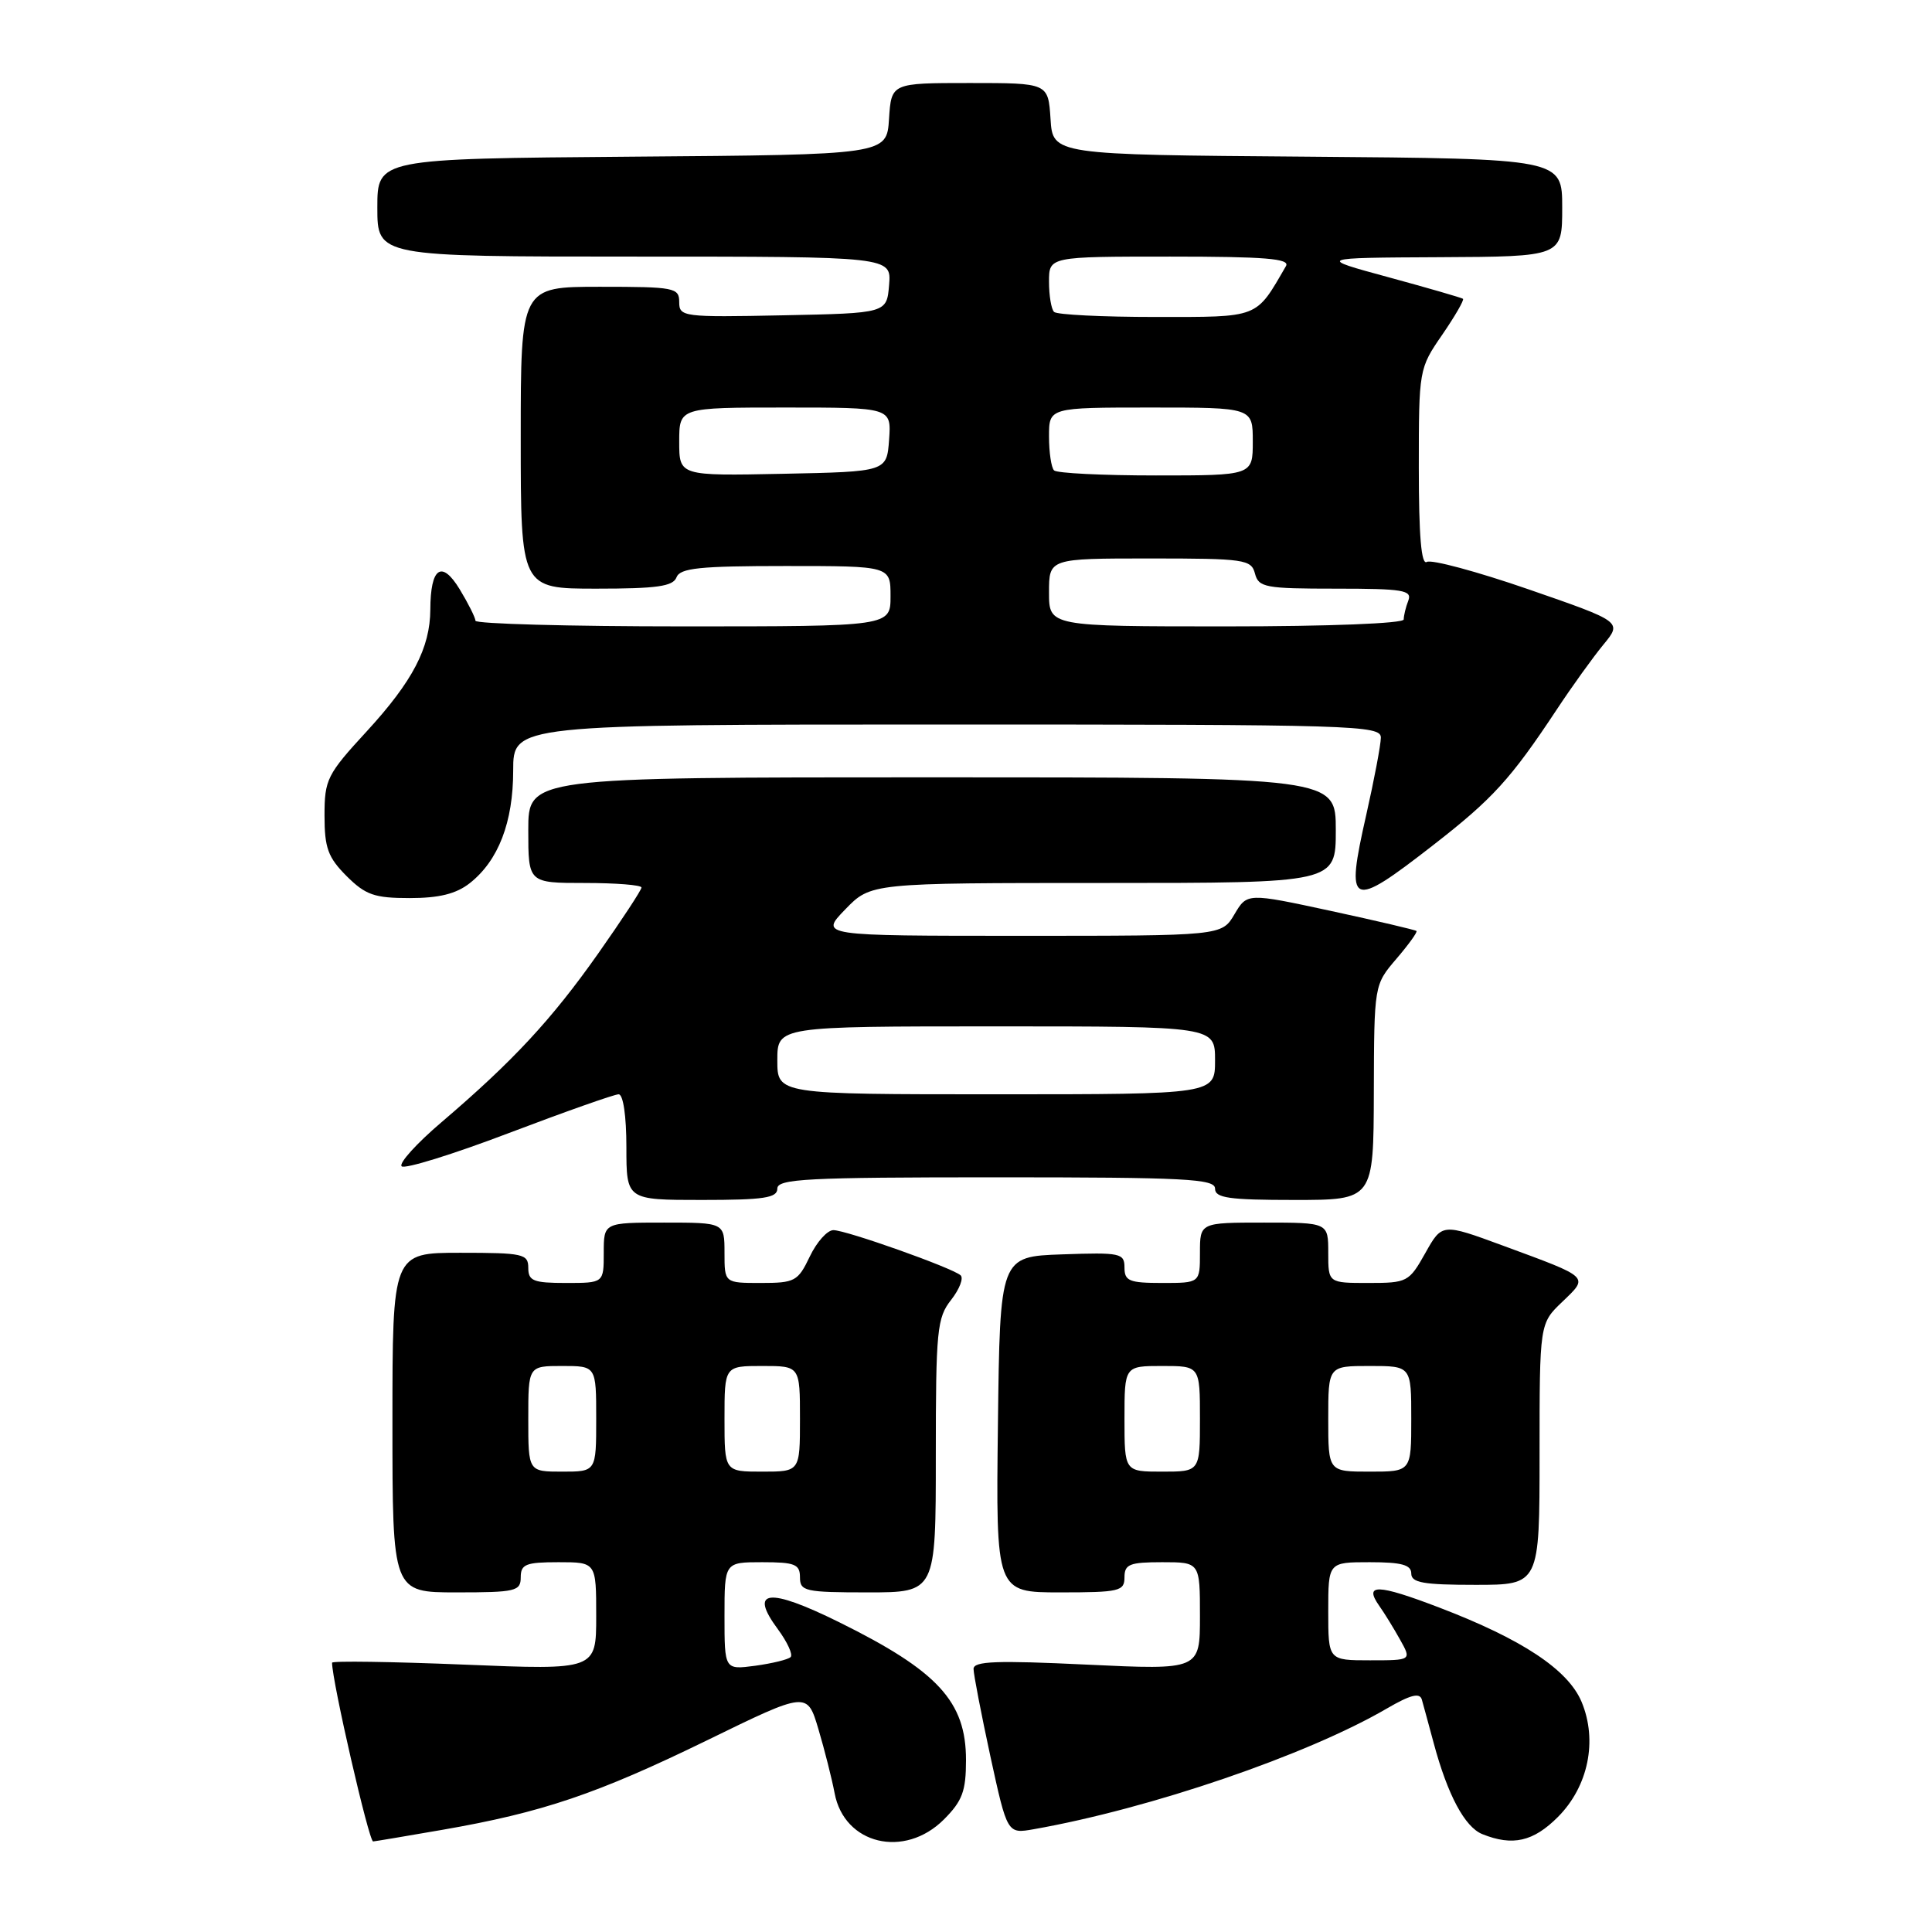 <?xml version="1.0" encoding="UTF-8" standalone="no"?>
<!DOCTYPE svg PUBLIC "-//W3C//DTD SVG 1.1//EN" "http://www.w3.org/Graphics/SVG/1.1/DTD/svg11.dtd" >
<svg xmlns="http://www.w3.org/2000/svg" xmlns:xlink="http://www.w3.org/1999/xlink" version="1.1" viewBox="0 0 256 256">
 <g >
 <path fill="currentColor"
d=" M 58.62 242.46 C 71.87 240.16 79.11 237.71 93.73 230.58 C 106.96 224.12 106.96 224.12 108.45 229.14 C 109.27 231.90 110.23 235.71 110.59 237.60 C 111.86 244.40 119.84 246.32 125.08 241.08 C 127.52 238.63 128.00 237.34 128.00 233.21 C 128.00 225.46 124.27 221.41 111.15 214.93 C 101.80 210.31 99.18 210.63 103.08 215.89 C 104.33 217.59 105.09 219.24 104.76 219.57 C 104.43 219.90 102.33 220.41 100.08 220.72 C 96.00 221.26 96.00 221.26 96.00 214.13 C 96.00 207.00 96.00 207.00 101.00 207.00 C 105.33 207.00 106.00 207.27 106.00 209.00 C 106.00 210.85 106.67 211.00 115.00 211.00 C 124.00 211.00 124.00 211.00 124.00 192.91 C 124.00 176.24 124.16 174.61 126.03 172.24 C 127.14 170.82 127.71 169.35 127.28 168.98 C 126.12 167.97 112.11 163.00 110.43 163.00 C 109.62 163.00 108.22 164.57 107.30 166.50 C 105.73 169.78 105.33 170.00 100.81 170.00 C 96.00 170.00 96.00 170.00 96.00 166.00 C 96.00 162.00 96.00 162.00 88.00 162.00 C 80.00 162.00 80.00 162.00 80.00 166.00 C 80.00 170.00 80.00 170.00 75.00 170.00 C 70.67 170.00 70.00 169.73 70.00 168.00 C 70.00 166.15 69.33 166.00 61.00 166.00 C 52.00 166.00 52.00 166.00 52.00 188.50 C 52.00 211.00 52.00 211.00 60.50 211.00 C 68.33 211.00 69.00 210.84 69.00 209.00 C 69.00 207.27 69.67 207.00 74.00 207.00 C 79.00 207.00 79.00 207.00 79.00 214.14 C 79.00 221.29 79.00 221.29 61.50 220.57 C 51.88 220.18 44.00 220.06 44.00 220.32 C 44.00 222.76 48.88 244.00 49.44 244.00 C 49.60 244.00 53.73 243.31 58.62 242.46 Z  M 206.44 240.75 C 210.46 236.71 211.71 230.64 209.57 225.51 C 207.78 221.24 201.70 217.21 190.71 213.01 C 182.50 209.87 180.67 209.82 182.77 212.80 C 183.43 213.73 184.67 215.74 185.51 217.25 C 187.05 220.00 187.05 220.00 181.53 220.00 C 176.00 220.00 176.00 220.00 176.00 213.50 C 176.00 207.00 176.00 207.00 181.50 207.00 C 185.72 207.00 187.00 207.35 187.00 208.50 C 187.00 209.72 188.61 210.00 195.50 210.00 C 204.00 210.00 204.00 210.00 204.00 192.69 C 204.00 175.37 204.00 175.37 207.02 172.49 C 210.53 169.11 210.77 169.34 199.17 165.06 C 191.08 162.08 191.08 162.08 188.86 166.04 C 186.70 169.88 186.47 170.00 181.32 170.00 C 176.00 170.00 176.00 170.00 176.00 166.00 C 176.00 162.00 176.00 162.00 167.50 162.00 C 159.00 162.00 159.00 162.00 159.00 166.00 C 159.00 170.00 159.00 170.00 154.00 170.00 C 149.63 170.00 149.00 169.74 149.00 167.96 C 149.00 166.05 148.48 165.94 140.75 166.21 C 132.50 166.50 132.50 166.50 132.23 188.75 C 131.96 211.00 131.96 211.00 140.48 211.00 C 148.33 211.00 149.00 210.84 149.00 209.00 C 149.00 207.27 149.67 207.00 154.00 207.00 C 159.00 207.00 159.00 207.00 159.00 214.14 C 159.00 221.28 159.00 221.28 144.00 220.57 C 132.04 220.00 129.00 220.11 129.00 221.14 C 129.00 221.85 130.01 227.06 131.23 232.72 C 133.47 243.00 133.47 243.00 136.98 242.38 C 152.45 239.65 173.22 232.54 183.76 226.39 C 186.89 224.57 188.12 224.25 188.40 225.20 C 188.60 225.92 189.32 228.53 189.98 231.00 C 191.82 237.84 194.09 242.09 196.41 243.03 C 200.43 244.65 203.17 244.03 206.44 240.75 Z  M 103.00 157.50 C 103.00 156.20 106.89 156.00 132.00 156.00 C 157.11 156.00 161.00 156.20 161.00 157.50 C 161.00 158.74 162.83 159.00 171.50 159.00 C 182.00 159.00 182.00 159.00 182.04 144.75 C 182.08 130.50 182.08 130.50 185.02 127.06 C 186.64 125.17 187.84 123.51 187.69 123.36 C 187.55 123.22 182.44 122.02 176.34 120.70 C 165.25 118.31 165.25 118.31 163.57 121.15 C 161.89 124.00 161.89 124.00 135.25 124.00 C 108.61 124.00 108.61 124.00 112.00 120.50 C 115.39 117.00 115.39 117.00 146.20 117.00 C 177.00 117.00 177.00 117.00 177.00 110.00 C 177.00 103.00 177.00 103.00 123.50 103.00 C 70.00 103.00 70.00 103.00 70.00 110.00 C 70.00 117.00 70.00 117.00 77.50 117.00 C 81.62 117.00 85.00 117.27 85.00 117.60 C 85.00 117.93 82.42 121.86 79.26 126.35 C 73.08 135.12 67.96 140.63 58.50 148.70 C 55.20 151.51 52.82 154.14 53.22 154.54 C 53.61 154.94 60.01 152.96 67.44 150.13 C 74.87 147.31 81.41 145.00 81.97 145.00 C 82.58 145.00 83.00 147.88 83.00 152.00 C 83.00 159.00 83.00 159.00 93.00 159.00 C 101.22 159.00 103.00 158.73 103.00 157.50 Z  M 62.24 117.03 C 66.04 114.04 68.00 108.96 68.00 102.10 C 68.00 96.00 68.00 96.00 125.50 96.00 C 179.61 96.00 183.00 96.10 182.97 97.75 C 182.96 98.71 182.09 103.30 181.04 107.95 C 178.25 120.27 178.87 120.56 189.83 112.04 C 197.79 105.86 200.16 103.26 206.29 94.00 C 208.29 90.97 211.06 87.12 212.44 85.44 C 214.96 82.39 214.96 82.39 202.54 78.09 C 195.72 75.73 189.65 74.10 189.06 74.46 C 188.33 74.91 188.00 71.02 188.00 61.99 C 188.00 48.95 188.02 48.83 191.10 44.36 C 192.80 41.88 194.04 39.74 193.85 39.59 C 193.66 39.45 189.22 38.16 184.00 36.74 C 174.50 34.16 174.50 34.16 190.75 34.08 C 207.00 34.00 207.00 34.00 207.00 27.51 C 207.00 21.03 207.00 21.03 173.25 20.76 C 139.50 20.50 139.50 20.50 139.20 15.75 C 138.89 11.00 138.89 11.00 128.50 11.00 C 118.11 11.00 118.11 11.00 117.80 15.75 C 117.50 20.50 117.50 20.50 83.75 20.76 C 50.00 21.03 50.00 21.03 50.00 27.51 C 50.00 34.00 50.00 34.00 84.06 34.00 C 118.12 34.00 118.12 34.00 117.81 37.75 C 117.50 41.50 117.50 41.50 103.75 41.78 C 90.51 42.05 90.00 41.98 90.00 40.03 C 90.00 38.12 89.38 38.00 79.50 38.00 C 69.00 38.00 69.00 38.00 69.00 58.00 C 69.00 78.00 69.00 78.00 79.03 78.00 C 87.03 78.00 89.18 77.70 89.64 76.50 C 90.11 75.27 92.68 75.00 104.11 75.00 C 118.00 75.00 118.00 75.00 118.00 79.00 C 118.00 83.00 118.00 83.00 90.50 83.00 C 75.38 83.00 63.00 82.66 63.00 82.25 C 62.99 81.84 62.05 79.96 60.91 78.08 C 58.52 74.16 57.04 75.18 57.02 80.78 C 56.99 85.85 54.68 90.28 48.59 96.91 C 43.33 102.62 43.00 103.29 43.00 108.07 C 43.00 112.36 43.46 113.61 45.92 116.08 C 48.44 118.59 49.61 119.00 54.29 119.00 C 58.19 119.00 60.44 118.44 62.24 117.03 Z  M 70.00 188.00 C 70.00 181.00 70.00 181.00 74.50 181.00 C 79.00 181.00 79.00 181.00 79.00 188.00 C 79.00 195.00 79.00 195.00 74.50 195.00 C 70.00 195.00 70.00 195.00 70.00 188.00 Z  M 96.00 188.00 C 96.00 181.00 96.00 181.00 101.00 181.00 C 106.00 181.00 106.00 181.00 106.00 188.00 C 106.00 195.00 106.00 195.00 101.00 195.00 C 96.00 195.00 96.00 195.00 96.00 188.00 Z  M 149.00 188.00 C 149.00 181.00 149.00 181.00 154.00 181.00 C 159.00 181.00 159.00 181.00 159.00 188.00 C 159.00 195.00 159.00 195.00 154.00 195.00 C 149.00 195.00 149.00 195.00 149.00 188.00 Z  M 176.00 188.00 C 176.00 181.00 176.00 181.00 181.50 181.00 C 187.00 181.00 187.00 181.00 187.00 188.00 C 187.00 195.00 187.00 195.00 181.50 195.00 C 176.00 195.00 176.00 195.00 176.00 188.00 Z  M 103.00 140.50 C 103.00 136.00 103.00 136.00 132.00 136.00 C 161.00 136.00 161.00 136.00 161.00 140.50 C 161.00 145.00 161.00 145.00 132.00 145.00 C 103.00 145.00 103.00 145.00 103.00 140.50 Z  M 139.00 78.50 C 139.00 74.00 139.00 74.00 152.38 74.00 C 164.93 74.00 165.80 74.13 166.29 76.00 C 166.77 77.84 167.65 78.00 177.01 78.00 C 185.90 78.00 187.14 78.20 186.61 79.58 C 186.27 80.45 186.00 81.58 186.00 82.08 C 186.00 82.61 176.10 83.00 162.50 83.00 C 139.00 83.00 139.00 83.00 139.00 78.50 Z  M 90.00 58.53 C 90.00 54.00 90.00 54.00 104.06 54.00 C 118.11 54.00 118.11 54.00 117.81 58.25 C 117.50 62.50 117.50 62.50 103.75 62.78 C 90.00 63.06 90.00 63.06 90.00 58.53 Z  M 139.67 62.33 C 139.30 61.97 139.00 59.94 139.00 57.83 C 139.00 54.00 139.00 54.00 152.50 54.00 C 166.00 54.00 166.00 54.00 166.00 58.50 C 166.00 63.00 166.00 63.00 153.17 63.00 C 146.11 63.00 140.03 62.70 139.67 62.33 Z  M 139.67 41.33 C 139.30 40.97 139.00 39.17 139.00 37.33 C 139.00 34.00 139.00 34.00 155.06 34.00 C 167.63 34.00 170.96 34.27 170.40 35.25 C 166.35 42.24 166.97 42.00 153.10 42.00 C 146.08 42.00 140.03 41.70 139.67 41.33 Z "/>
</g>
</svg>